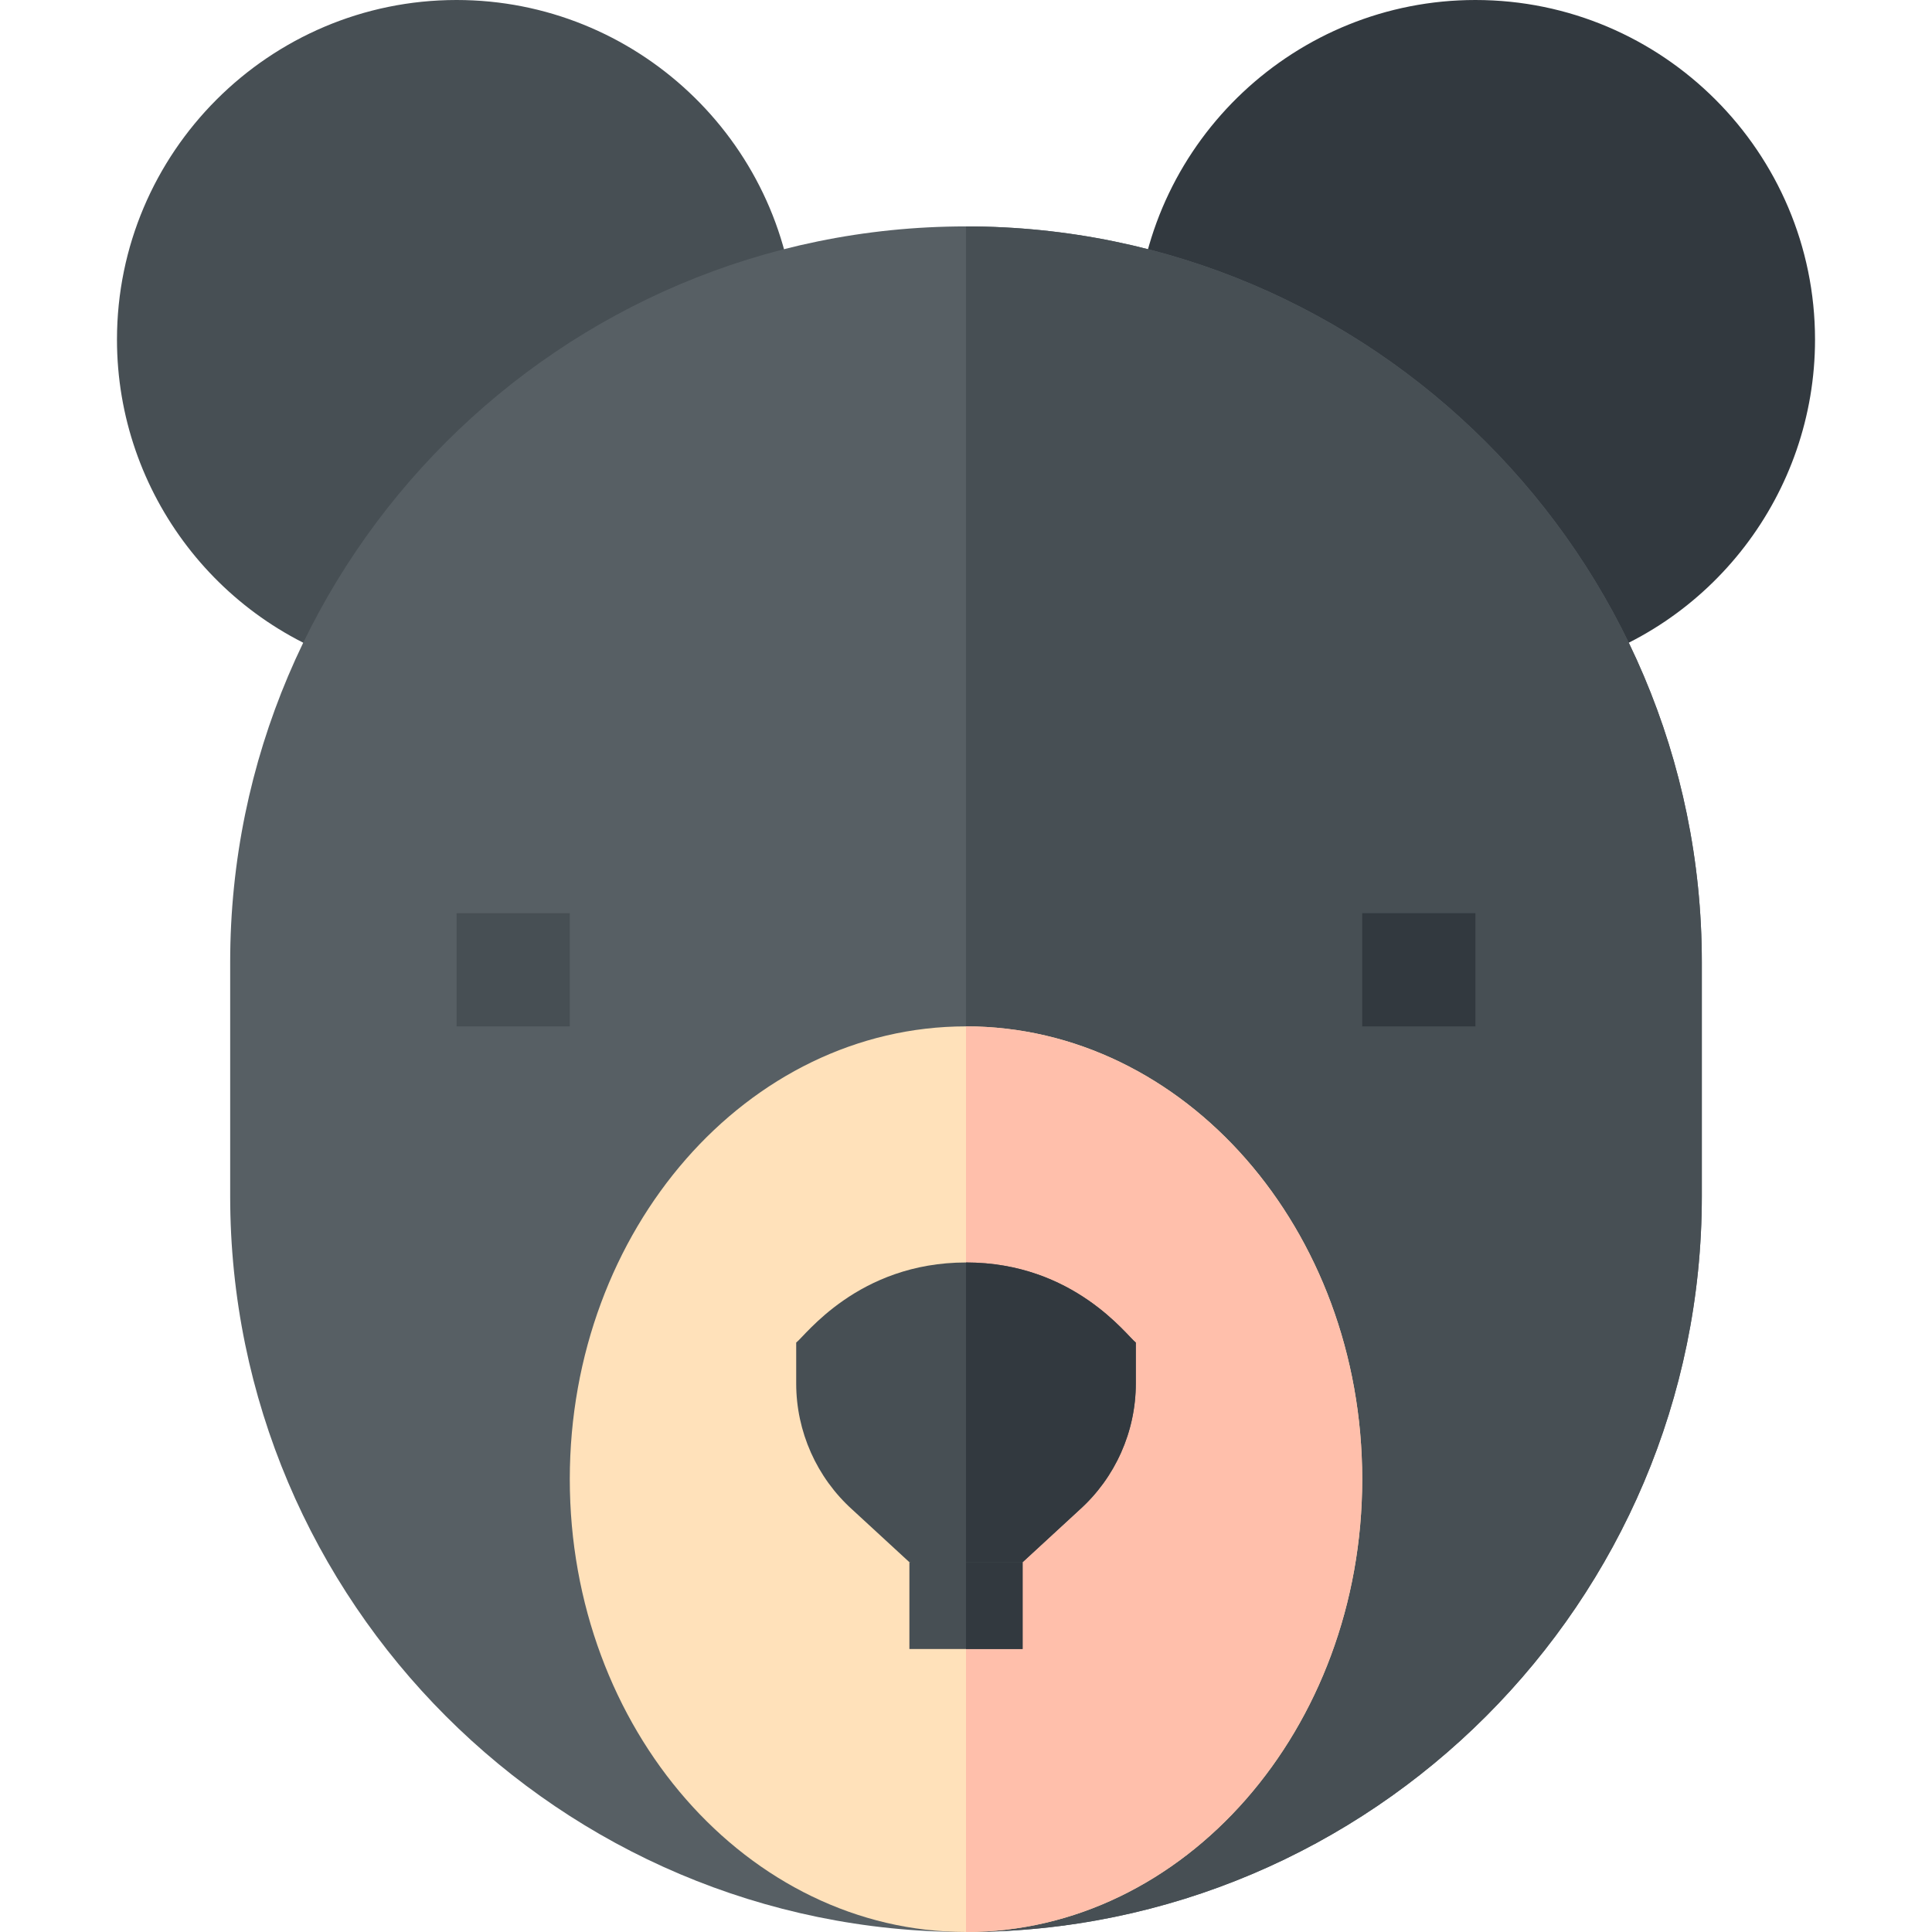 <svg id="Capa_1" enable-background="new 0 0 512 512" height="512" viewBox="0 0 512 512" width="512" xmlns="http://www.w3.org/2000/svg"><g><path d="m121 0c-49.626 0-90 40.374-90 90 0 40.695 27.429 76.451 66.703 86.952l113.123-92.585c-2.93-47.309-42.386-84.367-89.826-84.367z" fill="#474f54"/><path d="m391 0c-47.44 0-86.896 37.058-89.826 84.367l113.123 92.585c39.274-10.501 66.703-46.257 66.703-86.952 0-49.626-40.374-90-90-90z" fill="#32393f"/><g><g><path d="m256 60c-107.52 0-195 87.48-195 195v62c0 107.52 87.48 195 195 195s195-87.48 195-195v-62c0-107.52-87.48-195-195-195z" fill="#575f64"/></g></g><path d="m451 255v62c0 107.52-87.48 195-195 195v-452c107.52 0 195 87.48 195 195z" fill="#474f54"/><g><g><g><g><path d="m256 272c-57.9 0-105 53.83-105 120s47.1 120 105 120 105-53.83 105-120-47.1-120-105-120z" fill="#ffe1ba"/></g></g></g></g><path d="m361 392c0 66.17-47.1 120-105 120v-240c57.9 0 105 53.83 105 120z" fill="#ffbfab"/><g><path d="m121 242h30v30h-30z" fill="#474f54"/></g><g><path d="m361 242h30v30h-30z" fill="#32393f"/></g><g><g><g><g><path d="m271 414v23h-30v-23l15-4z" fill="#474f54"/></g></g></g><path d="m271 414v23h-15v-27z" fill="#32393f"/><g><g><g><g><path d="m256 334.57c-28.66 0-42.73 19.6-45 21.22v10.85c0 12.74 5.43 24.93 14.9 33.45l15.1 13.91h30l15.1-13.91c9.47-8.52 14.9-20.71 14.9-33.45v-10.85c-2.25-1.61-16.35-21.22-45-21.22z" fill="#474f54"/></g></g></g></g><path d="m301 355.79v10.85c0 12.74-5.43 24.93-14.9 33.45l-15.1 13.91h-15v-79.43c28.65 0 42.75 19.61 45 21.22z" fill="#32393f"/></g></g></svg>